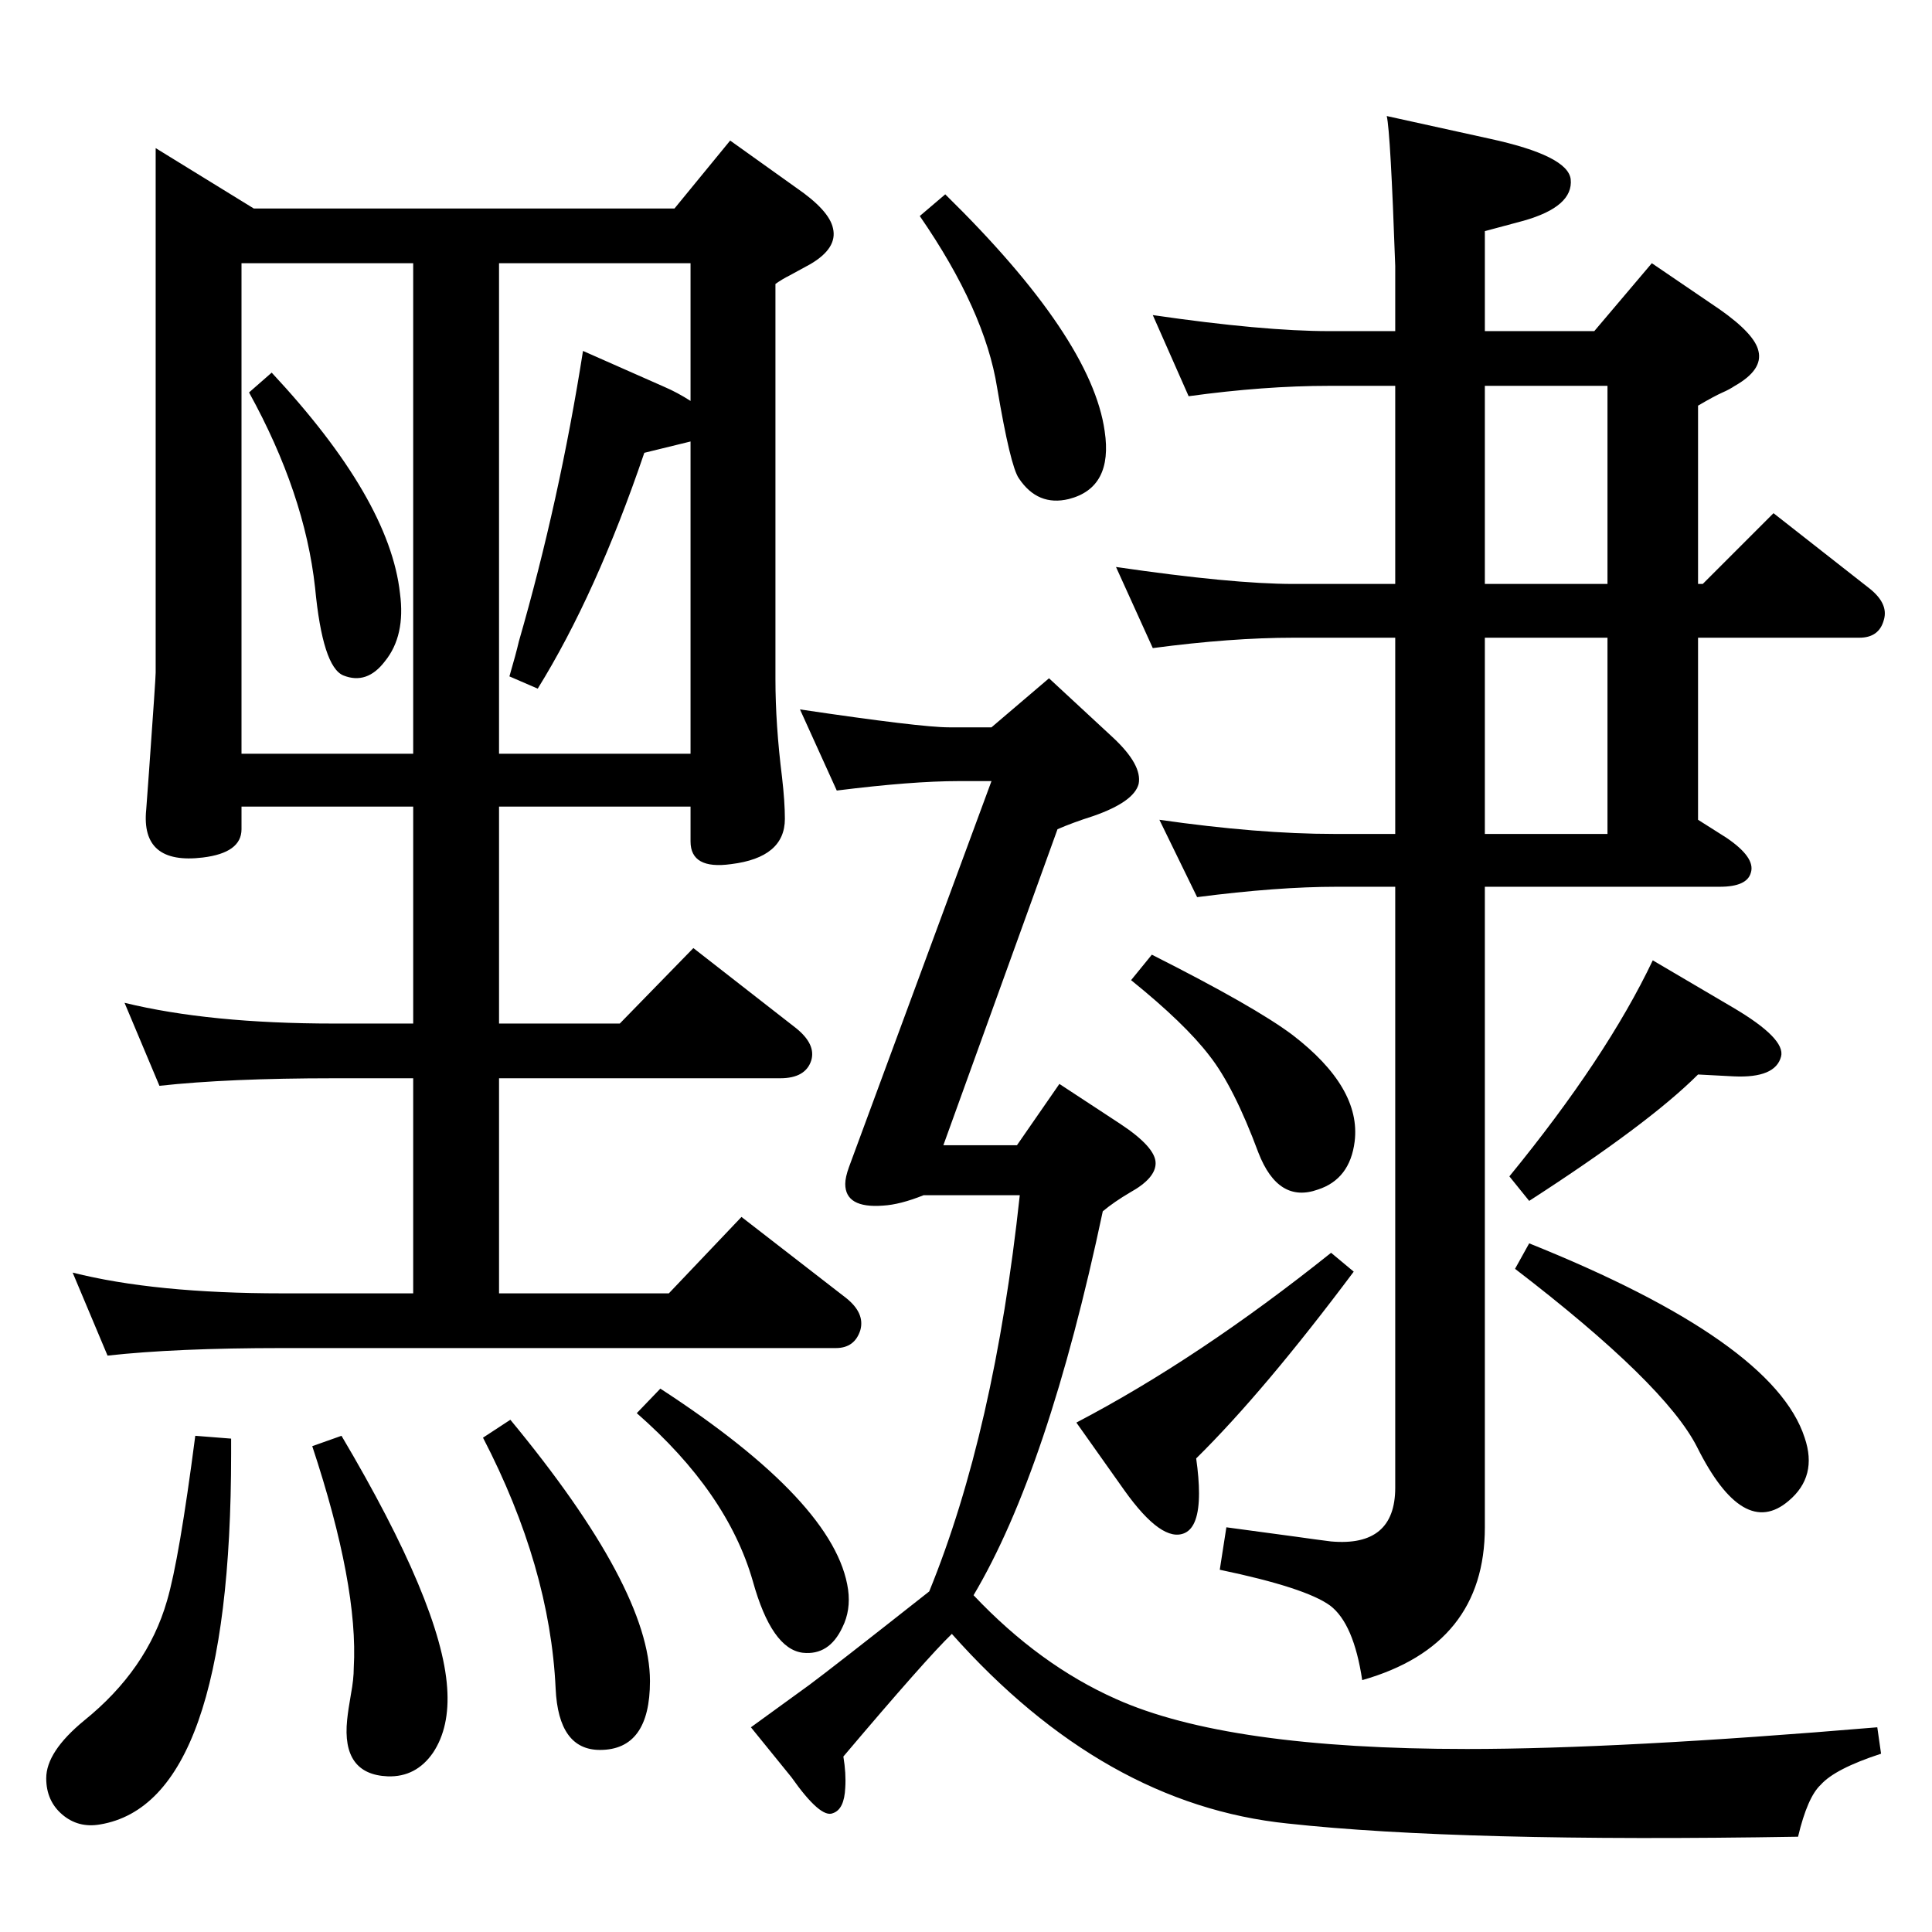 <?xml version="1.0" standalone="no"?>
<!DOCTYPE svg PUBLIC "-//W3C//DTD SVG 1.1//EN" "http://www.w3.org/Graphics/SVG/1.1/DTD/svg11.dtd" >
<svg xmlns="http://www.w3.org/2000/svg" xmlns:xlink="http://www.w3.org/1999/xlink" version="1.1" viewBox="0 0 2048 2048">
  <g transform="matrix(1 0 0 -1 0 2048)">
   <path fill="currentColor"
d="M1032 357q70 -74 151 -110q118 -53 372 -53q162 0 435 23l4 -28q-49 -16 -64 -33q-14 -13 -24 -55q-358 -6 -541 14q-195 20 -356 201q-27 -26 -115 -130q3 -18 2 -33q-1 -23 -13 -27q-13 -6 -44 38l-43 53q26 19 62 45q23 17 127 99q69 169 96 420h-102q-25 -10 -43 -11
q-40 -3 -40 23q0 7 4 18l151 409h-35q-49 0 -129 -10l-39 86q128 -19 158 -19h45l61 52l68 -63q31 -29 27 -49q-5 -19 -48 -34q-22 -7 -38 -14l-121 -335h78l45 65l64 -42q38 -25 38 -42q0 -16 -27 -31q-17 -10 -29 -20q-58 -274 -137 -407zM1800 1429h5l75 75l102 -80
q20 -16 15 -33q-5 -19 -26 -19h-171v-193l30 -19q31 -21 26 -37q-4 -15 -33 -15h-249v-679q0 -125 -130 -162q-9 60 -34 79q-26 19 -117 38l7 45q44 -6 74 -10q21 -3 37 -5q68 -6 68 57v637h-62q-63 0 -148 -11l-40 82q105 -15 185 -15h65v208h-108q-66 0 -149 -11l-39 86
q123 -18 188 -18h108v210h-70q-69 0 -149 -11l-38 86q117 -17 187 -17h70v69q-5 142 -9 159l109 -24q83 -18 86 -43q3 -29 -50 -44l-41 -11v-106h116l61 72l72 -49q37 -26 41 -44q5 -20 -25 -37q-6 -4 -13 -7q-9 -4 -26 -14v-189zM1574 1372v-208h130v208h-130zM1574 1429
h130v210h-130v-210zM1221 1036q109 -55 149 -85q73 -56 66 -113q-5 -40 -39 -51q-42 -15 -63 39q-26 70 -52 103q-26 34 -83 80zM1411 720l24 -20q-95 -127 -167 -198q3 -21 3 -37q0 -35 -15 -42q-24 -11 -64 45l-51 72q130 68 270 180zM1800 909q-52 -52 -179 -134l-21 26
q103 126 152 229l85 -50q56 -33 51 -52q-6 -23 -50 -21zM1621 730q259 -104 292 -206q14 -41 -17 -67q-48 -41 -97 57q-34 67 -193 189zM1002 1842q155 -152 169 -251q9 -60 -38 -72q-33 -8 -53 22q-9 13 -23 96q-13 82 -82 182zM288 1653q125 -134 136 -234q6 -45 -16 -72
q-19 -25 -44 -15q-22 9 -30 93q-11 100 -70 207zM165 1891l104 -64h446l59 72l70 -50q35 -24 39 -43q5 -21 -24 -38l-22 -12q-8 -4 -15 -9v-419q0 -48 7 -104q3 -26 3 -44q0 -41 -57 -48q-43 -6 -43 24v37h-203v-230h128l78 80l109 -85q21 -17 16 -34q-6 -19 -33 -19h-298
v-228h180l77 81l111 -86q20 -16 15 -34q-6 -19 -26 -19h-587q-113 0 -185 -8l-37 88q87 -22 222 -22h139v228h-84q-112 0 -185 -8l-37 88q90 -22 222 -22h84v230h-182v-24q0 -25 -41 -30q-66 -8 -60 51l3 41q7 98 7 104v556zM256 1249h182v520h-182v-520zM732 1623v146h-203
v-520h203v331l-49 -12q-51 -150 -113 -250l-30 13q7 24 10 37q43 149 68 308l86 -38q14 -6 28 -15zM207 526l38 -3v-16q0 -370 -139 -393q-23 -4 -40 10.5t-17 38.5q0 28 40 61q67 54 88 127q13 44 30 175zM362 526q106 -179 112 -267q3 -42 -15 -69q-18 -26 -48 -25
q-49 2 -43 60q1 10 4 27q3 16 3 28q5 87 -44 235zM541 543q148 -179 148 -277q0 -73 -53 -73q-44 0 -47 65q-6 129 -77 266zM700 576q186 -121 199 -213q3 -22 -6 -40q-14 -30 -42 -27q-33 4 -53 76q-27 94 -123 178z" />
  </g>

</svg>
